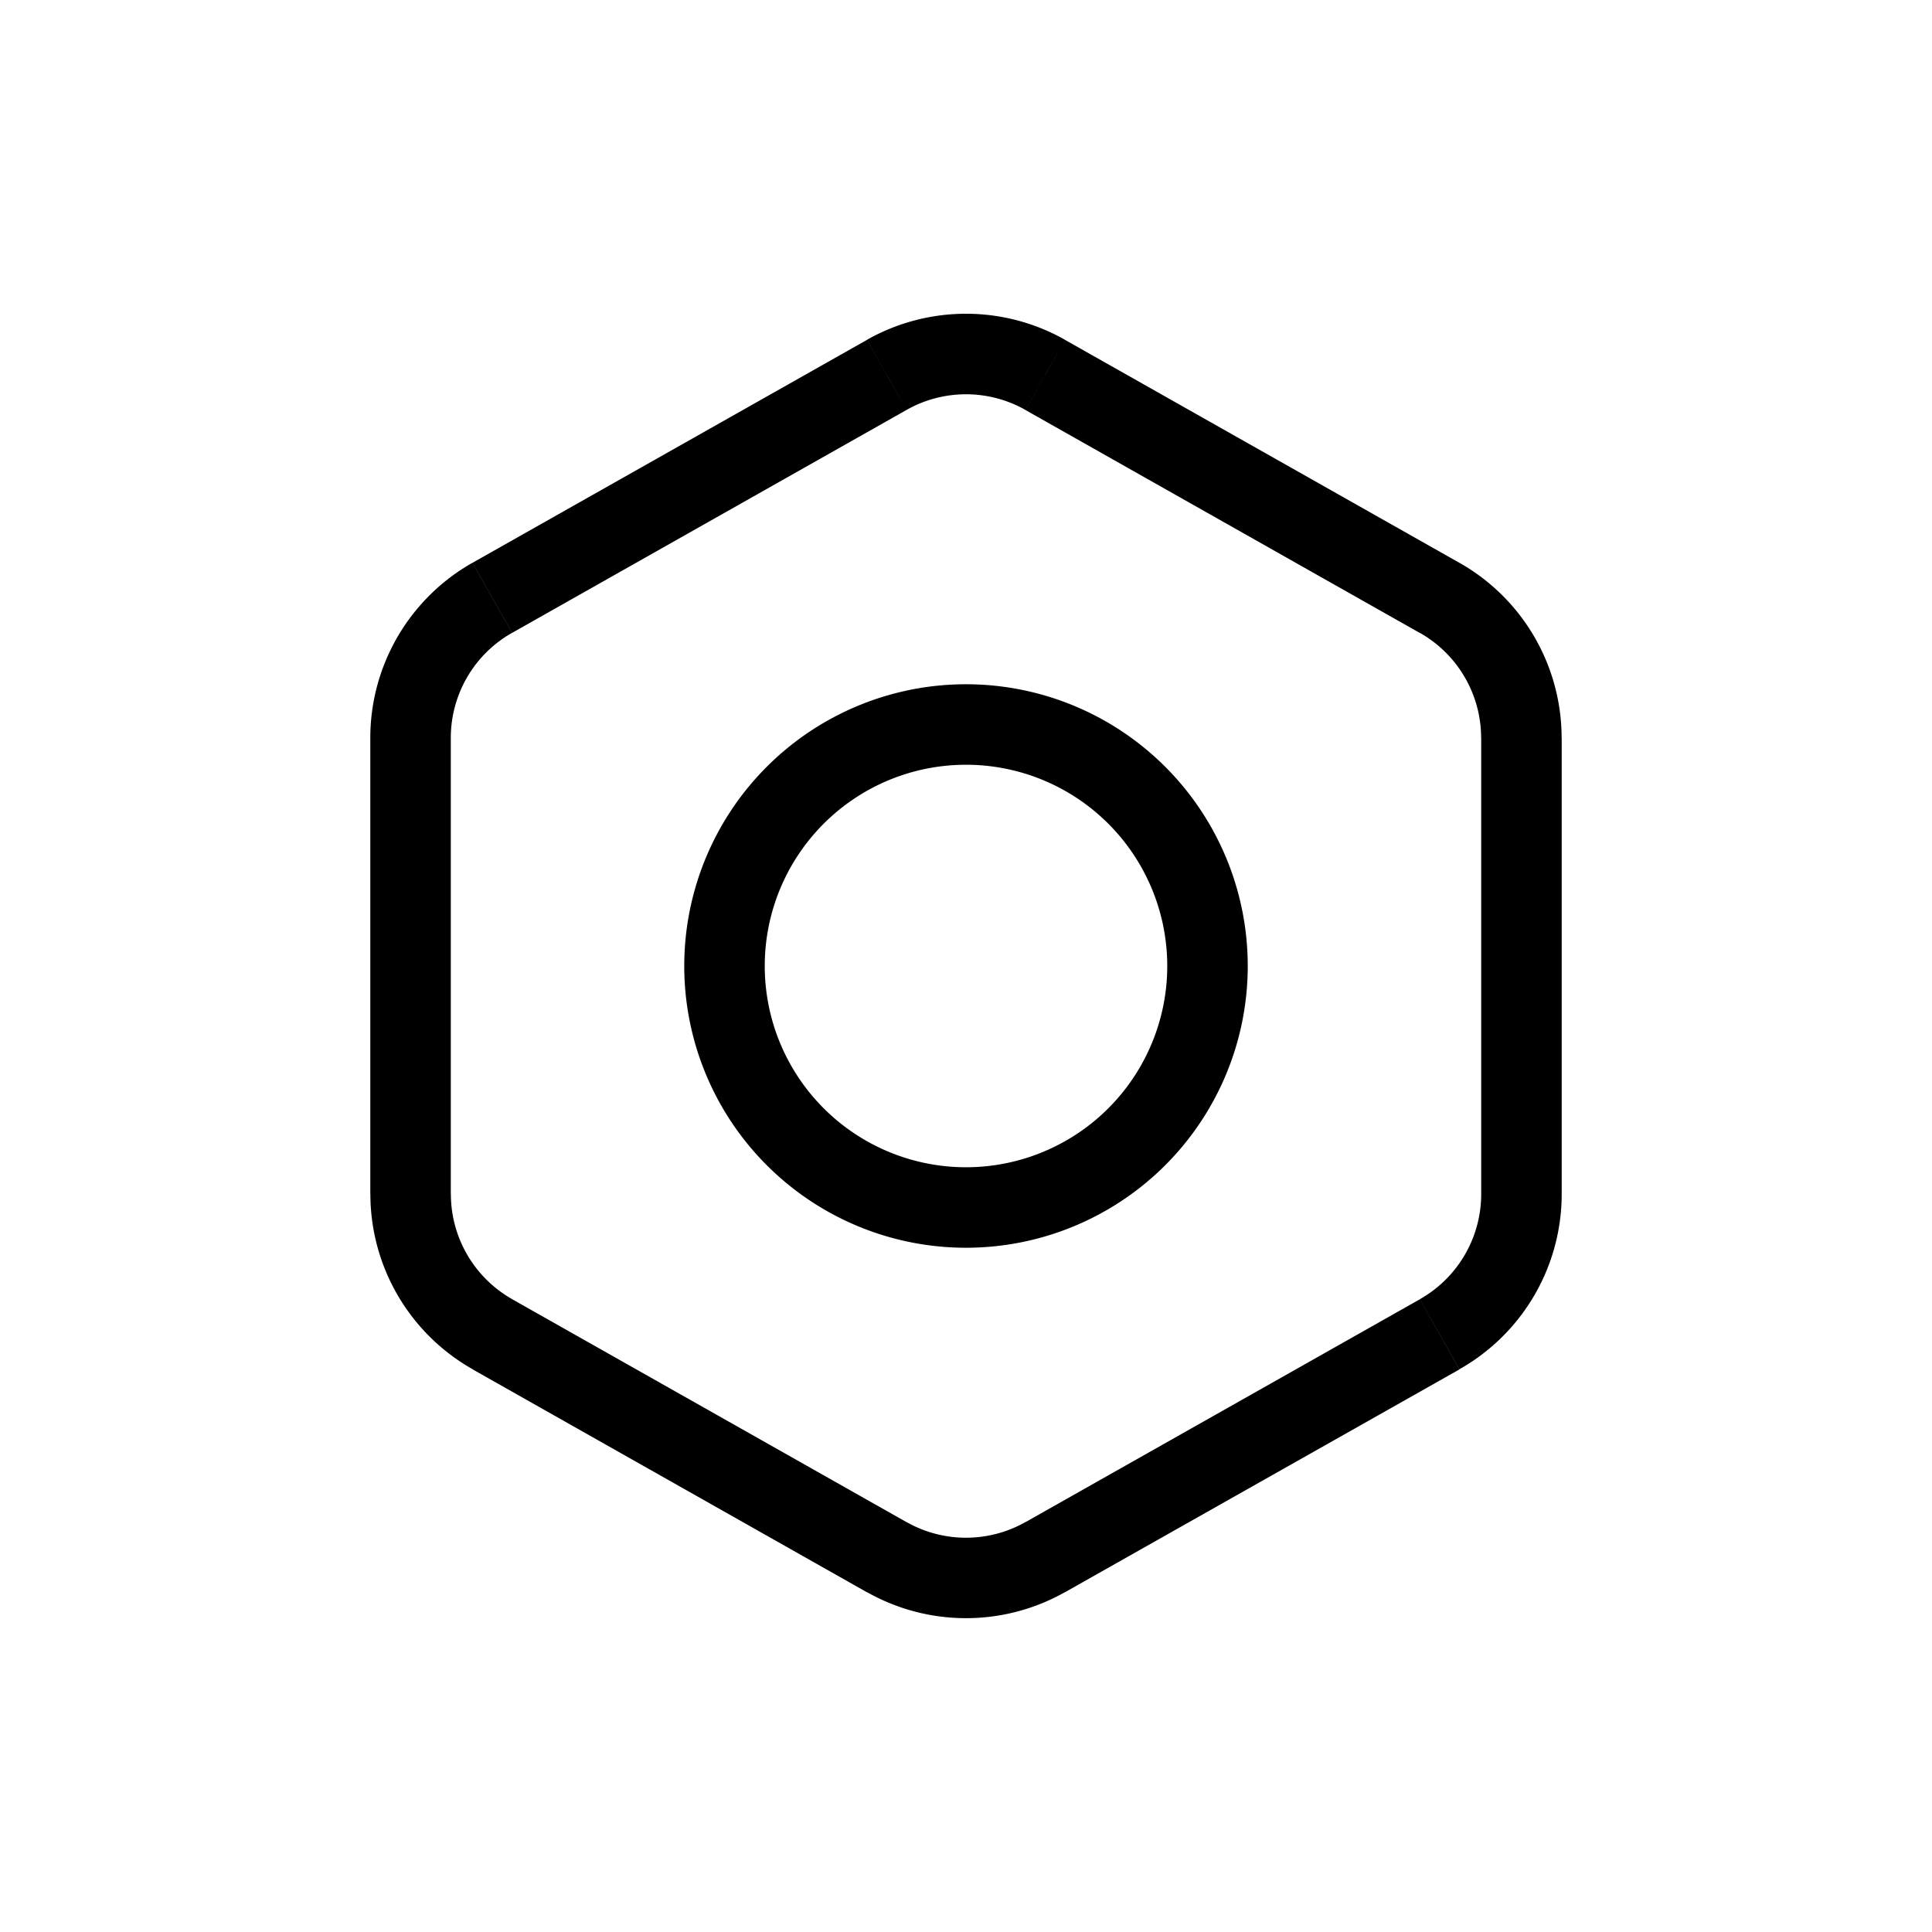 <svg width="24" height="24" viewBox="0 0 24 24" fill="none" xmlns="http://www.w3.org/2000/svg"><path d="M17.884 16.574l-.246-.435.246.435zm-4.9 2.77l-.246-.436.246.435zm-1.968 0l-.246.435.246-.436zm-4.9-2.77l-.245.435.246-.435zM18.9 14.833h-.5.5zm0-5.666h-.5.5zm-1.016-1.741l-.246.435.246-.435zm-4.9-2.77l.246-.435-.246.436zM5.101 14.834h.5-.5zm0-5.666h-.5.5zm1.016-1.741l.246.435-.246-.435zm4.899-2.77l.246.436-.246-.435zm6.622 11.483l-4.9 2.769.492.87 4.9-2.768-.492-.871zm-6.376 2.769l-4.9-2.77-.492.871 4.9 2.77.492-.871zm8.138-4.075V9.167h-1v5.666h1zm-1.27-7.842l-4.9-2.77-.492.871 4.9 2.77.492-.871zM5.6 14.833V9.167h-1v5.666h1zm.763-6.972l4.899-2.769-.492-.87-4.9 2.769.493.87zM5.6 9.167c0-.54.29-1.04.762-1.306l-.493-.87A2.5 2.5 0 004.6 9.167h1zm13.799 0a2.5 2.5 0 00-1.27-2.176l-.492.87a1.5 1.5 0 01.762 1.306h1zM6.363 16.139a1.5 1.5 0 01-.762-1.306h-1a2.5 2.5 0 001.27 2.176l.492-.87zm6.375 2.769a1.5 1.5 0 01-1.476 0l-.492.87a2.5 2.5 0 002.46 0l-.492-.87zm5.392-1.899a2.5 2.5 0 001.27-2.176h-1a1.5 1.5 0 01-.762 1.306l.492.87zm-4.9-12.788a2.5 2.5 0 00-2.46 0l.492.871a1.5 1.5 0 011.476 0l.492-.87zM14.5 12a2.5 2.5 0 01-2.5 2.5v1a3.5 3.5 0 003.5-3.5h-1zM12 14.5A2.5 2.5 0 019.5 12h-1a3.5 3.5 0 003.5 3.5v-1zM9.5 12A2.5 2.5 0 0112 9.5v-1A3.5 3.5 0 008.5 12h1zM12 9.5a2.5 2.5 0 012.5 2.5h1A3.5 3.5 0 0012 8.5v1z" fill="#000"/></svg>